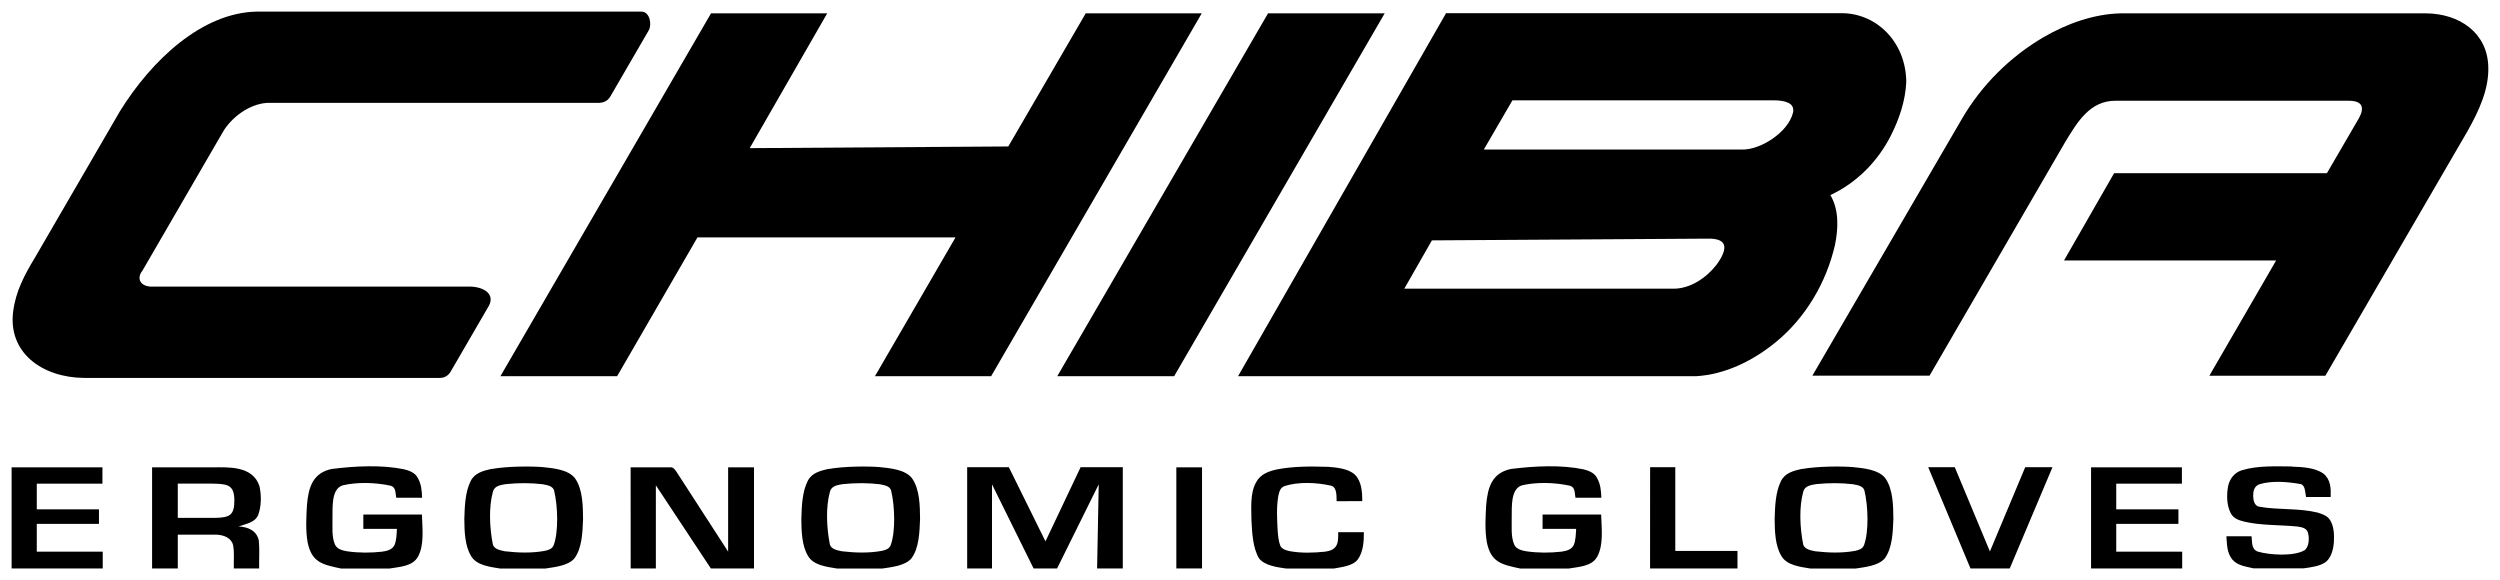 <svg viewBox="0 0 431 100" xmlns="http://www.w3.org/2000/svg" xmlns:xlink="http://www.w3.org/1999/xlink"><g id="figure"><path d="m44.33 2h66.28c1.44.04 1.8 2.25 1.24 3.22l-6.62 11.4c-.47.84-1.29 1.14-2.22 1.12-19.01.01-38 0-57.01 0-3.15.22-6.16 2.6-7.56 4.99l-13.9 23.96c-.94 1.14-.53 2.58 1.39 2.72h55.24c2.36.1 4.14 1.33 3.13 3.28l-6.62 11.4c-.38.65-1.06 1.08-1.83 1.06h-61.44c-7.19-.09-13.06-4.38-12.14-11.46.44-3.47 1.97-6.33 3.75-9.27l14.65-25.23c5.45-8.81 14.17-17.05 23.66-17.19z"/><path d="m122.58 2.3h20.03l-13.36 23.24 44.58-.29 13.35-22.95h20l-36.31 62.56h-20.03l13.89-23.93h-44.49l-13.85 23.93h-20.12z"/><path d="m218.61 2.3h20.11l-36.3 62.56h-20.15z"/><path d="m249.3 2.27-35.86 62.59h78.93c5.08-.29 9.92-2.7 13.82-5.91 5.13-4.22 8.68-10.27 10.16-16.72.57-2.78.73-6.07-.8-8.6 4.5-2.09 8.11-5.73 10.37-10.13 1.49-2.91 2.58-6.11 2.72-9.39-.06-6.79-5.05-11.84-11.17-11.84zm59.82 17.13c-.79 3.36-5.56 6.45-8.77 6.38h-44.54l4.93-8.48h45.22c1.72.02 3.52.43 3.16 2.1zm-13.23 26.29c-1.72 2.2-4.47 4.08-7.36 4.08h-46.43l4.76-8.33 47.53-.3c3.39-.07 3.67 1.58 1.51 4.55z"/><path d="m365.62 2.3h52.58c5.79.04 10.6 3.32 10.78 9.16.15 3.93-1.65 7.7-3.54 11.08l-24.55 42.24h-20l11.52-19.88h-36.57l8.63-15.04h36.69l5.55-9.54c1.02-1.91.46-2.95-1.8-2.95h-40.17c-4.44-.04-6.64 3.74-8.63 7l-23.46 40.4h-20.2l25.82-44.34c3.37-5.77 8.28-10.65 14.04-14.02 4.02-2.33 8.63-4 13.31-4.11z"/><path id="a" d="m2 80.57h15.66v2.81h-11.32v4.43h10.72v2.51h-10.72v4.79h11.37v2.89h-15.71z"/><path d="m26.22 80.57v17.43h4.43v-5.82h6.79c1.18.08 2.46.56 2.75 1.83.24 1.3.08 2.67.12 3.99h4.37c-.04-1.59.1-3.21-.06-4.79-.34-1.74-1.87-2.37-3.49-2.45 1.2-.44 2.79-.63 3.37-1.95.57-1.52.58-3.38.24-4.96-1.14-3.63-5.5-3.28-8.12-3.28zm10.93 8.71h-6.5v-5.91h5.73c2.52.07 3.97 0 4.02 2.72s-.75 3.13-3.25 3.19z"/><path id="b" d="m69.64 80.9c.9.22 1.9.58 2.36 1.45.63 1.08.73 2.23.77 3.46h-4.46c-.16-.82-.01-1.79-.95-2.07-2.67-.59-5.88-.65-8.3-.06-1.93.63-1.71 3.68-1.74 5.46.04 1.53-.19 3.34.44 4.76.37.8 1.34 1.02 2.13 1.15 1.97.28 3.99.28 5.97.06.81-.12 1.7-.3 2.13-1.09.38-.84.38-1.93.44-2.84h-5.79v-2.48h10.1c.06 2.27.46 5.22-.68 7.27-.93 1.7-3.19 1.74-4.87 2.04h-8.42c-3.24-.69-5.01-1.07-5.73-4.49-.37-2.1-.24-4.32-.12-6.44.26-3.1 1.02-5.55 4.27-6.23 4.16-.52 8.62-.73 12.45.05z"/><path id="c" d="m84.71 80.84c-1.39.32-2.89.69-3.57 2.1-.96 1.92-1.02 4.39-1.09 6.5.02 2.05.06 4.64 1.18 6.44.94 1.61 3.3 1.85 4.96 2.13h7.86c1.55-.24 3.81-.46 4.93-1.68 1.4-1.79 1.45-4.71 1.54-6.88-.02-2.22-.05-5.11-1.39-7-1.19-1.52-3.78-1.73-5.55-1.92-1.99-.17-6.14-.16-8.86.33zm8.92 2.66c.69.13 1.64.27 1.89 1.03.66 2.69.79 7.15-.06 9.45-.27.68-.95.87-1.6 1-2.24.4-4.57.32-6.82.06-.77-.16-1.85-.35-2.07-1.18-.58-2.96-.73-6.46.03-9.16.29-.97 1.37-1.09 2.22-1.24 2.19-.22 4.37-.22 6.41.03z"/><path d="m108.72 80.57h7.01c.38.04.57.34.82.65l8.98 13.88v-14.53h4.46v17.43h-7.44l-9.48-14.33v14.33h-4.34z"/><use transform="translate(58.1)" xlink:href="#c"/><path d="m166.74 80.54h7.18l6.32 12.79 6.06-12.79h7.27v17.46h-4.43l.28-14.5-7.18 14.5h-4.05l-7.17-14.5v14.5h-4.28z"/><path d="m202.8 80.57h4.43v17.43h-4.43z"/><path d="m228.86 80.47c1.5.12 3.51.28 4.69 1.33 1.19 1.12 1.31 3.06 1.31 4.59l-4.43.02c-.02-.93.06-2.39-.92-2.67-2.58-.59-5.74-.7-8.06.06-.74.27-.9.97-1.06 1.65-.35 1.95-.23 4.08-.12 6.06.07.84.14 1.74.44 2.54.27.64 1.05.84 1.65.97 1.97.36 4.07.3 6.06.09.76-.11 1.47-.29 1.92-.97.42-.66.36-1.64.36-2.39h4.43c.01 1.54-.09 3.37-1.03 4.67-.87 1.19-2.83 1.33-4.17 1.6h-8.15c-1.49-.22-3.75-.48-4.73-1.77-1.09-1.85-1.18-4.4-1.3-6.5-.01-2.12-.28-4.76.83-6.65.71-1.33 2.1-1.85 3.49-2.16 2.86-.57 5.9-.55 8.8-.46z"/><use transform="translate(203.3)" xlink:href="#b"/><path d="m284.48 80.54h4.34v14.44h10.72v3.02h-15.07z"/><use transform="translate(225.9)" xlink:href="#c"/><path d="m332.42 80.54h4.58l6.06 14.53 6.09-14.53h4.7l-7.37 17.46h-6.77z"/><use transform="translate(358.5)" xlink:href="#a"/><path d="m395.16 80.45c1.72.06 3.96.16 5.41 1.21 1.25 1.03 1.29 2.52 1.24 4.02h-4.25c-.16-.84-.13-2.03-.92-2.22-2.27-.42-5.08-.62-7.12.03-.79.29-1.06 1.01-1.06 1.8-.03.78.11 1.92 1.06 2.07 3.23.58 6.76.21 10.01 1 .8.24 1.75.56 2.19 1.33.64 1.02.71 2.4.65 3.57-.06 1.22-.36 2.68-1.3 3.54-1.03.83-2.66 1-3.93 1.18h-8.65c-1.29-.32-2.7-.44-3.63-1.51-.97-1.22-.91-2.55-1.03-4.02h4.34c.12.97-.07 2.19 1.03 2.63 2.04.62 6.3.88 8.15-.24.75-.66.79-2.03.56-2.92-.2-.9-1.09-1.04-1.86-1.15-2.91-.29-6.2-.16-9.1-.83-.96-.25-1.86-.51-2.36-1.45-.72-1.36-.74-3.15-.47-4.64.26-1.31 1.11-2.41 2.42-2.79 2.69-.82 5.83-.66 8.62-.64z"/></g></svg>